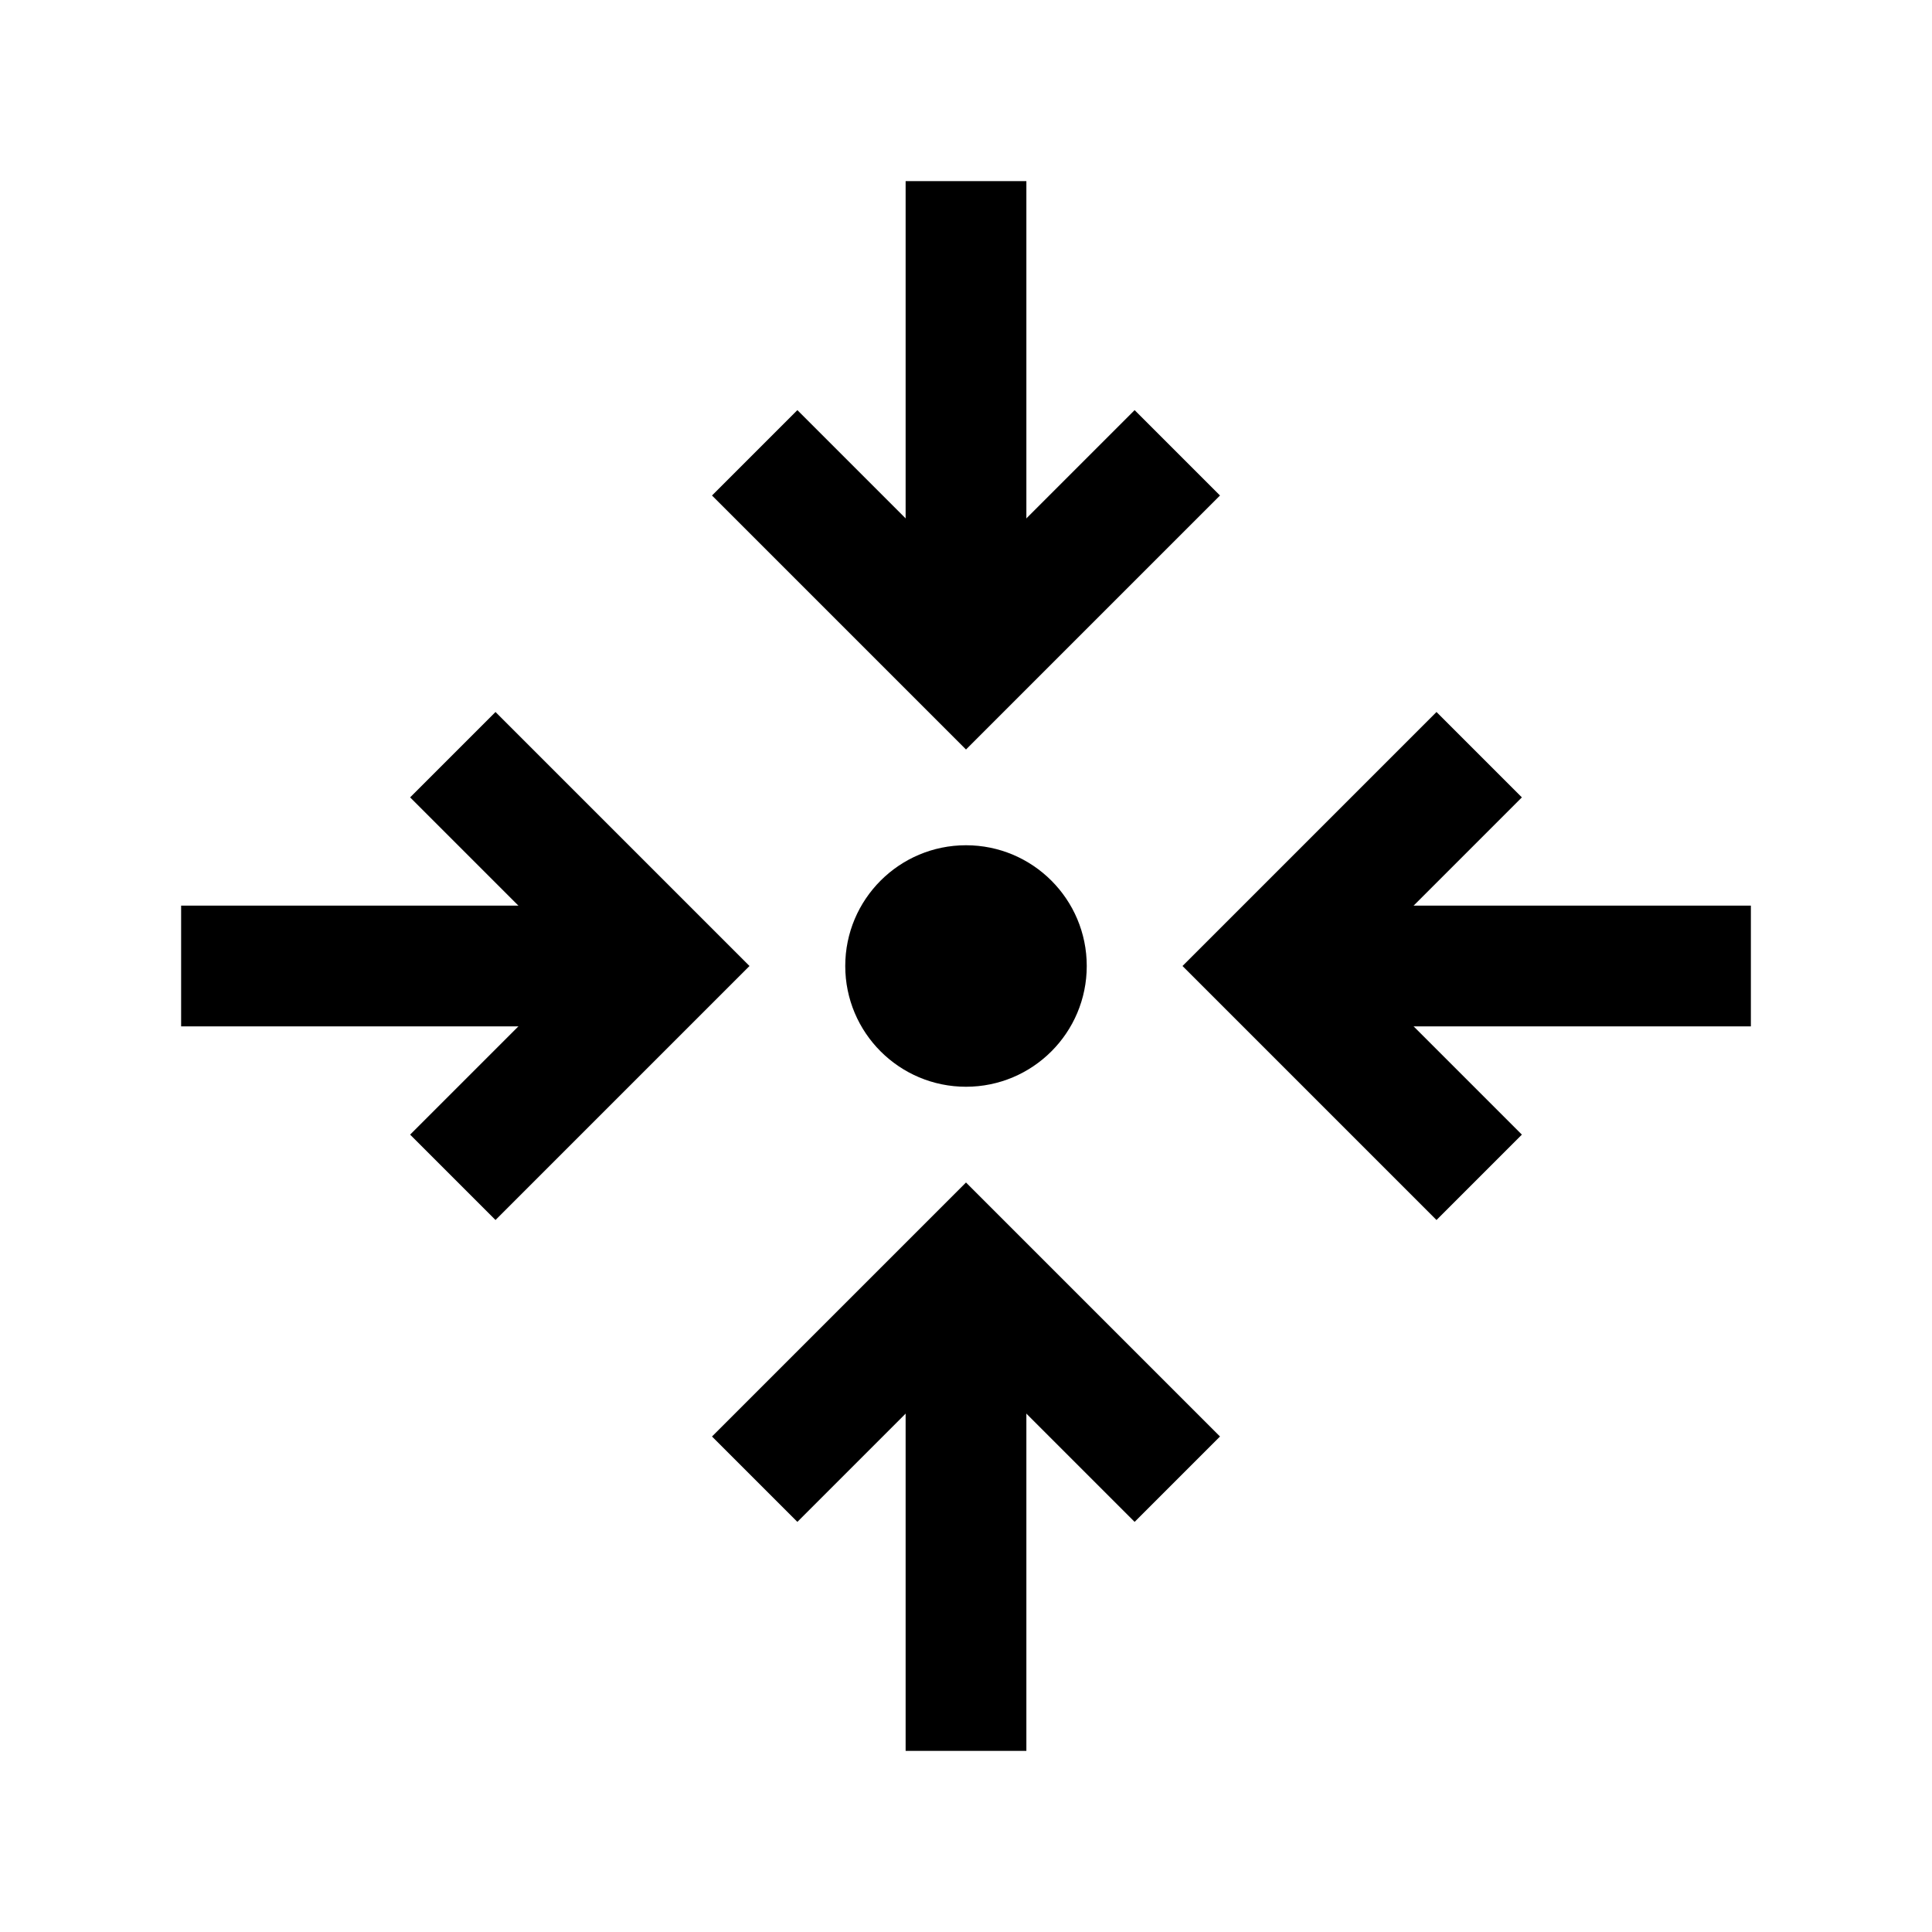 <?xml version="1.0" encoding="utf-8"?>
<!-- Generator: Adobe Illustrator 18.1.1, SVG Export Plug-In . SVG Version: 6.00 Build 0)  -->
<svg version="1.1" id="Layer_1" xmlns="http://www.w3.org/2000/svg" xmlns:xlink="http://www.w3.org/1999/xlink" x="0px" y="0px"
	 viewBox="0 0 32 32" enable-background="new 0 0 32 32" xml:space="preserve">
<circle cx="16" cy="16" r="2"/>
<polyline fill="none" stroke="#000000" stroke-width="2" stroke-miterlimit="10" points="24.5,19.5 21,16 24.5,12.5 "/>
<line fill="none" stroke="#000000" stroke-width="2" stroke-miterlimit="10" x1="21" y1="16" x2="29" y2="16"/>
<polyline fill="none" stroke="#000000" stroke-width="2" stroke-miterlimit="10" points="7.5,12.5 11,16 7.5,19.5 "/>
<line fill="none" stroke="#000000" stroke-width="2" stroke-miterlimit="10" x1="11" y1="16" x2="3" y2="16"/>
<polyline fill="none" stroke="#000000" stroke-width="2" stroke-miterlimit="10" points="12.5,24.5 16,21 19.5,24.5 "/>
<line fill="none" stroke="#000000" stroke-width="2" stroke-miterlimit="10" x1="16" y1="21" x2="16" y2="29"/>
<polyline fill="none" stroke="#000000" stroke-width="2" stroke-miterlimit="10" points="19.5,7.5 16,11 12.5,7.5 "/>
<line fill="none" stroke="#000000" stroke-width="2" stroke-miterlimit="10" x1="16" y1="11" x2="16" y2="3"/>
</svg>
